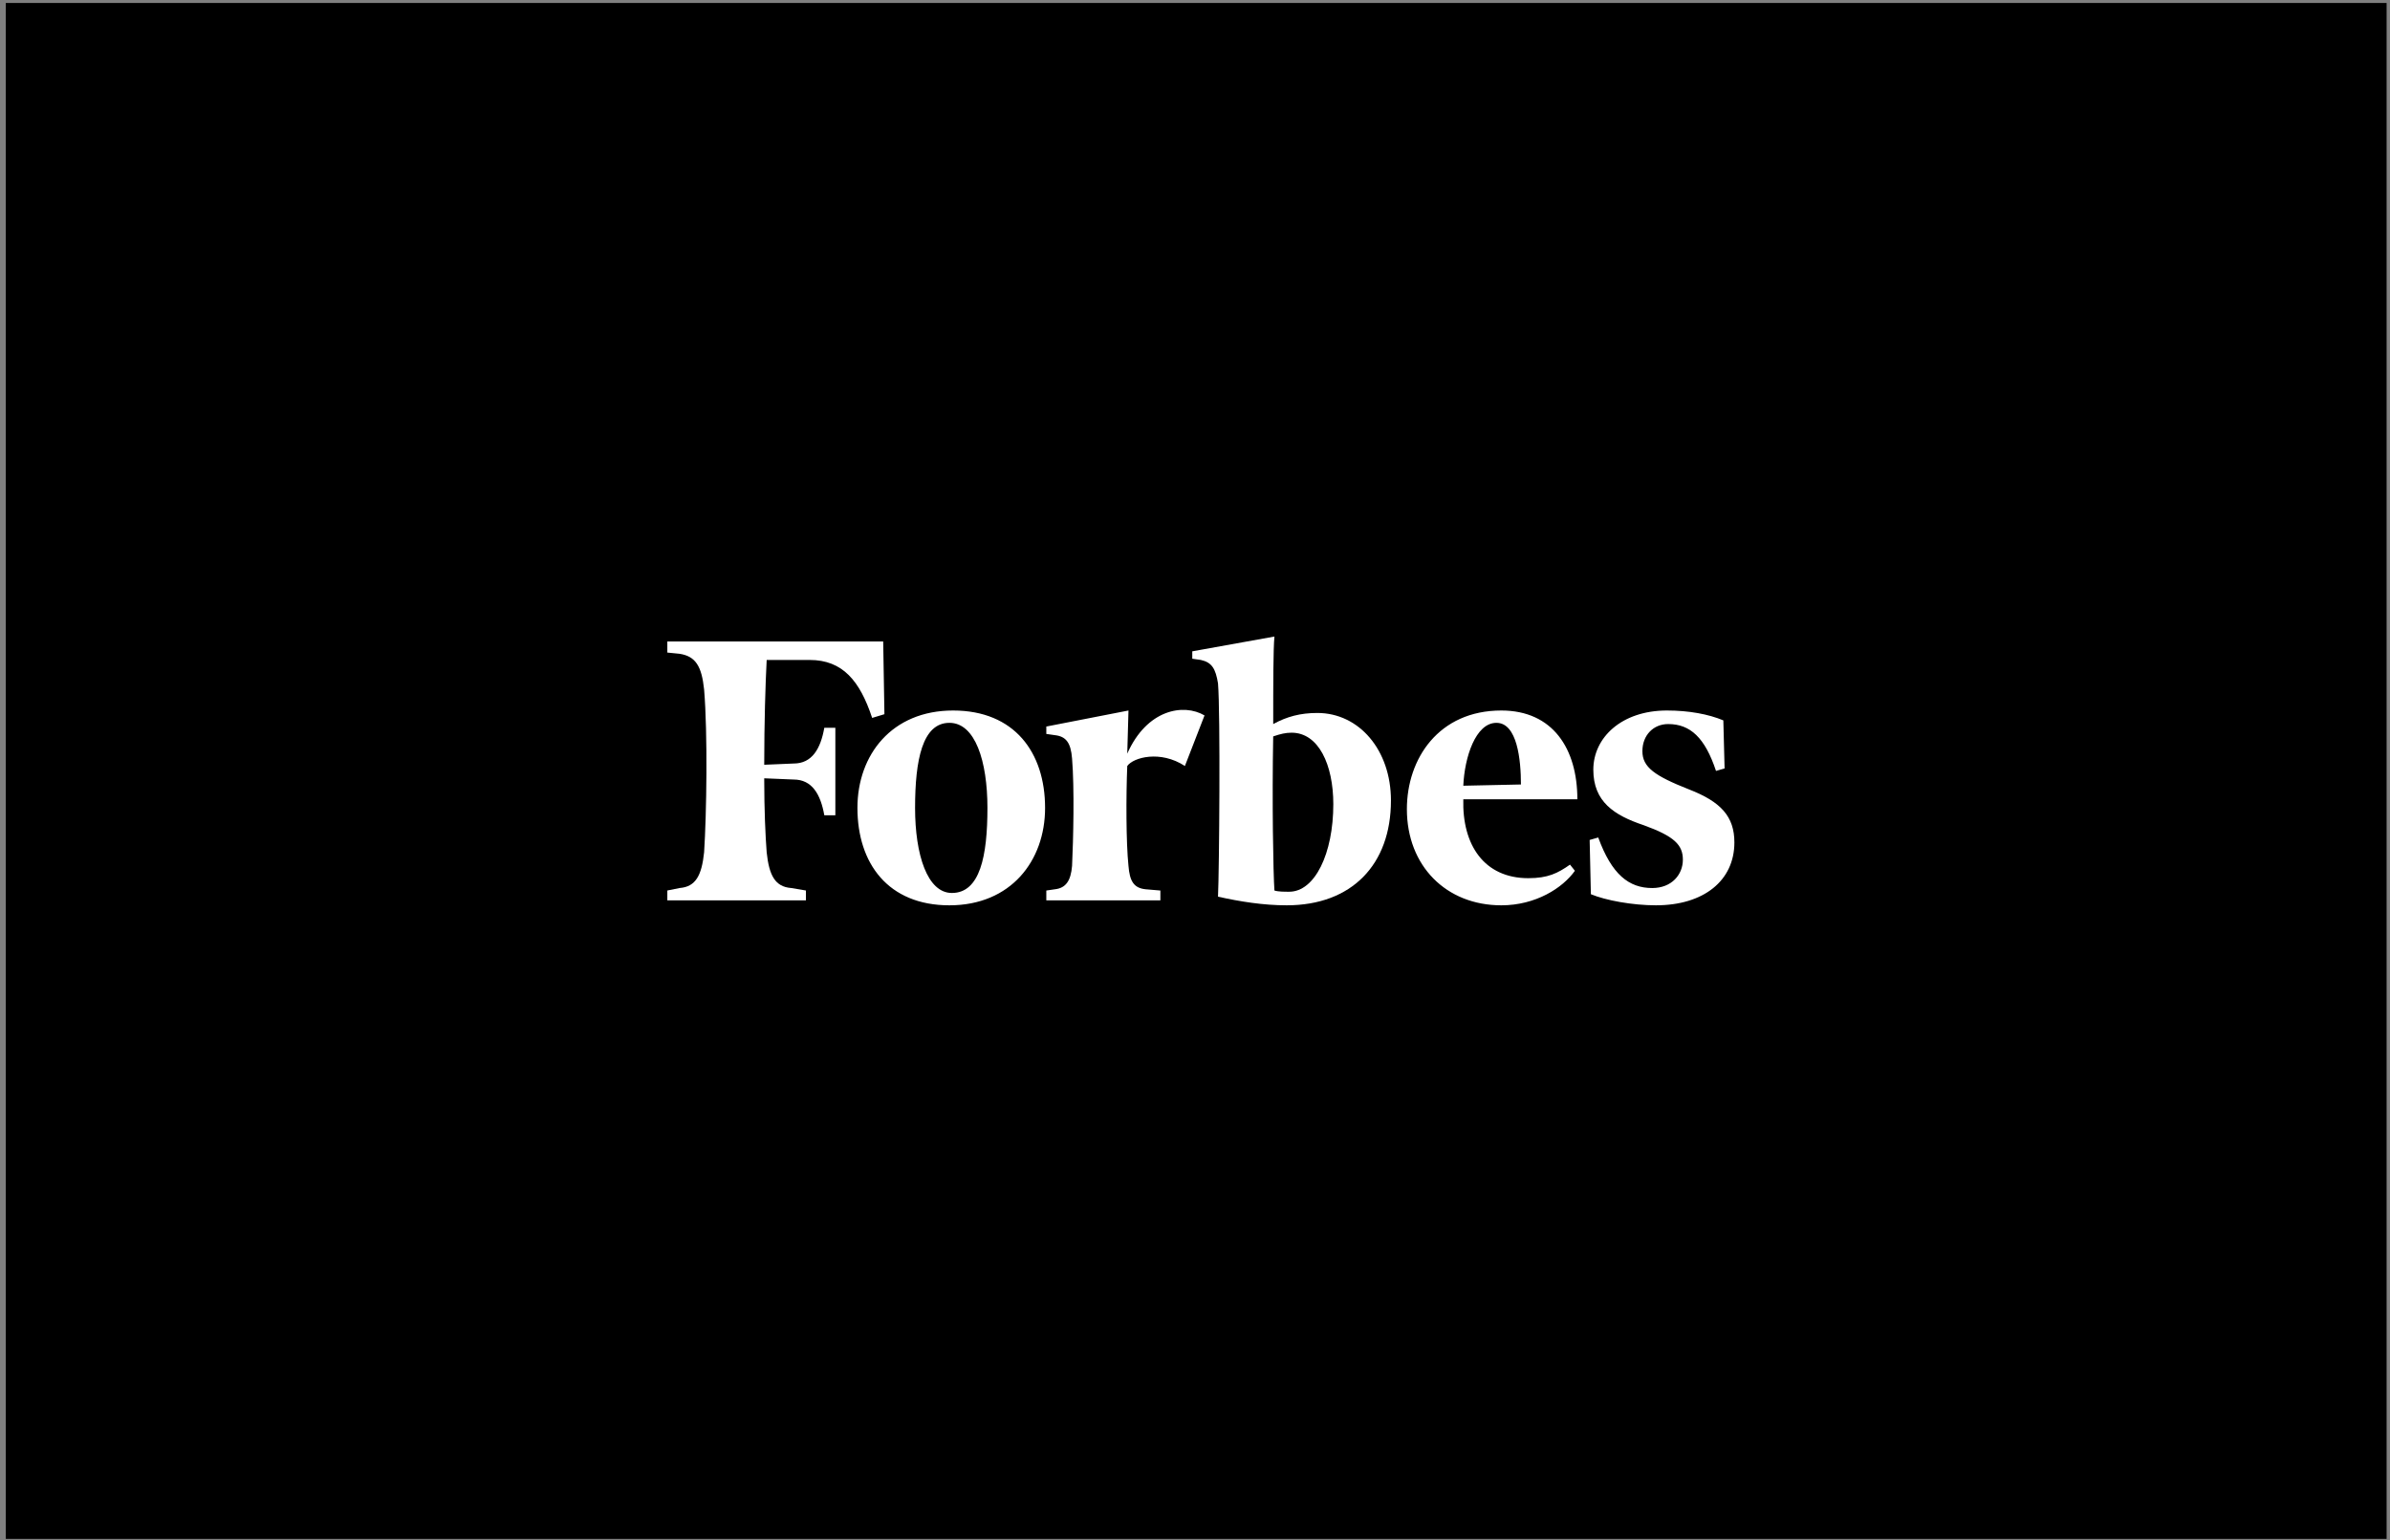 <svg width="332" height="214" viewBox="0 0 332 214" fill="none" xmlns="http://www.w3.org/2000/svg">
<rect x="0" y="0" width="332" height="214" fill="#808080" stroke="none"/>
<rect x="0.805" y="0.414" width="330.724" height="213.37" fill="black"/>
<path d="M182.997 99.047C180.613 99.047 178.739 99.561 176.865 100.588C176.865 95.108 176.865 90.141 177.036 88.429L165.621 90.484V91.511L166.813 91.682C168.345 92.025 168.859 92.88 169.196 94.936C169.539 99.047 169.367 120.971 169.196 124.568C172.263 125.253 175.501 125.768 178.738 125.768C187.768 125.768 193.22 120.115 193.22 111.208C193.22 104.187 188.79 99.047 182.997 99.047ZM179.079 123.882C178.397 123.882 177.544 123.882 177.034 123.712C176.863 121.315 176.694 111.208 176.863 102.302C177.885 101.959 178.566 101.788 179.419 101.788C183.17 101.788 185.214 106.241 185.214 111.72C185.213 118.574 182.657 123.882 179.079 123.882ZM122.686 89.114H92.7V90.655L94.404 90.826C96.618 91.168 97.471 92.538 97.81 95.792C98.323 101.958 98.151 113.092 97.81 118.4C97.47 121.655 96.619 123.197 94.404 123.366L92.7 123.71V125.08H111.952V123.71L109.907 123.366C107.693 123.196 106.841 121.655 106.5 118.4C106.329 116.172 106.159 112.575 106.159 108.123L110.248 108.294C112.804 108.294 113.995 110.35 114.507 113.261H116.041V101.104H114.507C113.994 104.015 112.804 106.07 110.248 106.07L106.16 106.242C106.16 100.418 106.33 94.938 106.501 91.683H112.463C117.065 91.683 119.45 94.594 121.153 99.734L122.857 99.219L122.686 89.114Z" fill="white"/>
<path d="M132.397 98.705C140.916 98.705 145.175 104.529 145.175 112.236C145.175 119.601 140.405 125.769 131.886 125.769C123.367 125.769 119.108 119.944 119.108 112.236C119.108 104.871 123.878 98.705 132.397 98.705ZM131.886 100.418C128.137 100.418 127.115 105.557 127.115 112.236C127.115 118.744 128.819 124.054 132.227 124.054C136.143 124.054 137.167 118.915 137.167 112.236C137.167 105.728 135.465 100.418 131.886 100.418ZM195.433 112.408C195.433 105.386 199.863 98.705 208.552 98.705C215.706 98.705 219.115 104.016 219.115 111.037H203.27C203.098 117.374 206.165 121.999 212.299 121.999C215.026 121.999 216.388 121.316 218.093 120.116L218.773 120.972C217.069 123.369 213.322 125.769 208.552 125.769C200.885 125.768 195.433 120.287 195.433 112.408ZM203.27 109.154L211.277 108.982C211.277 105.557 210.766 100.418 207.87 100.418C204.975 100.418 203.439 105.213 203.27 109.154ZM239.392 100.076C237.347 99.219 234.622 98.705 231.555 98.705C225.253 98.705 221.332 102.473 221.332 106.927C221.332 111.38 224.226 113.264 228.319 114.635C232.577 116.175 233.771 117.374 233.771 119.43C233.771 121.485 232.237 123.368 229.511 123.368C226.275 123.368 223.888 121.485 222.015 116.346L220.822 116.69L220.993 124.226C223.037 125.081 226.785 125.768 230.022 125.768C236.667 125.768 240.927 122.341 240.927 117.032C240.927 113.435 239.052 111.38 234.623 109.666C229.851 107.783 228.149 106.584 228.149 104.357C228.149 102.13 229.685 100.588 231.729 100.588C234.794 100.588 236.839 102.473 238.374 107.098L239.566 106.755L239.392 100.076ZM167.323 99.391C164.427 97.68 159.315 98.534 156.59 104.701L156.759 98.706L145.346 100.933V101.96L146.538 102.131C148.073 102.303 148.753 103.159 148.924 105.387C149.264 109.497 149.094 116.692 148.924 120.288C148.753 122.342 148.073 123.369 146.538 123.541L145.346 123.714V125.083H161.19V123.714L159.145 123.541C157.442 123.369 156.93 122.342 156.759 120.288C156.419 117.033 156.419 110.525 156.59 106.414C157.441 105.214 161.19 104.188 164.597 106.414L167.323 99.391Z" fill="white"/>
</svg>
